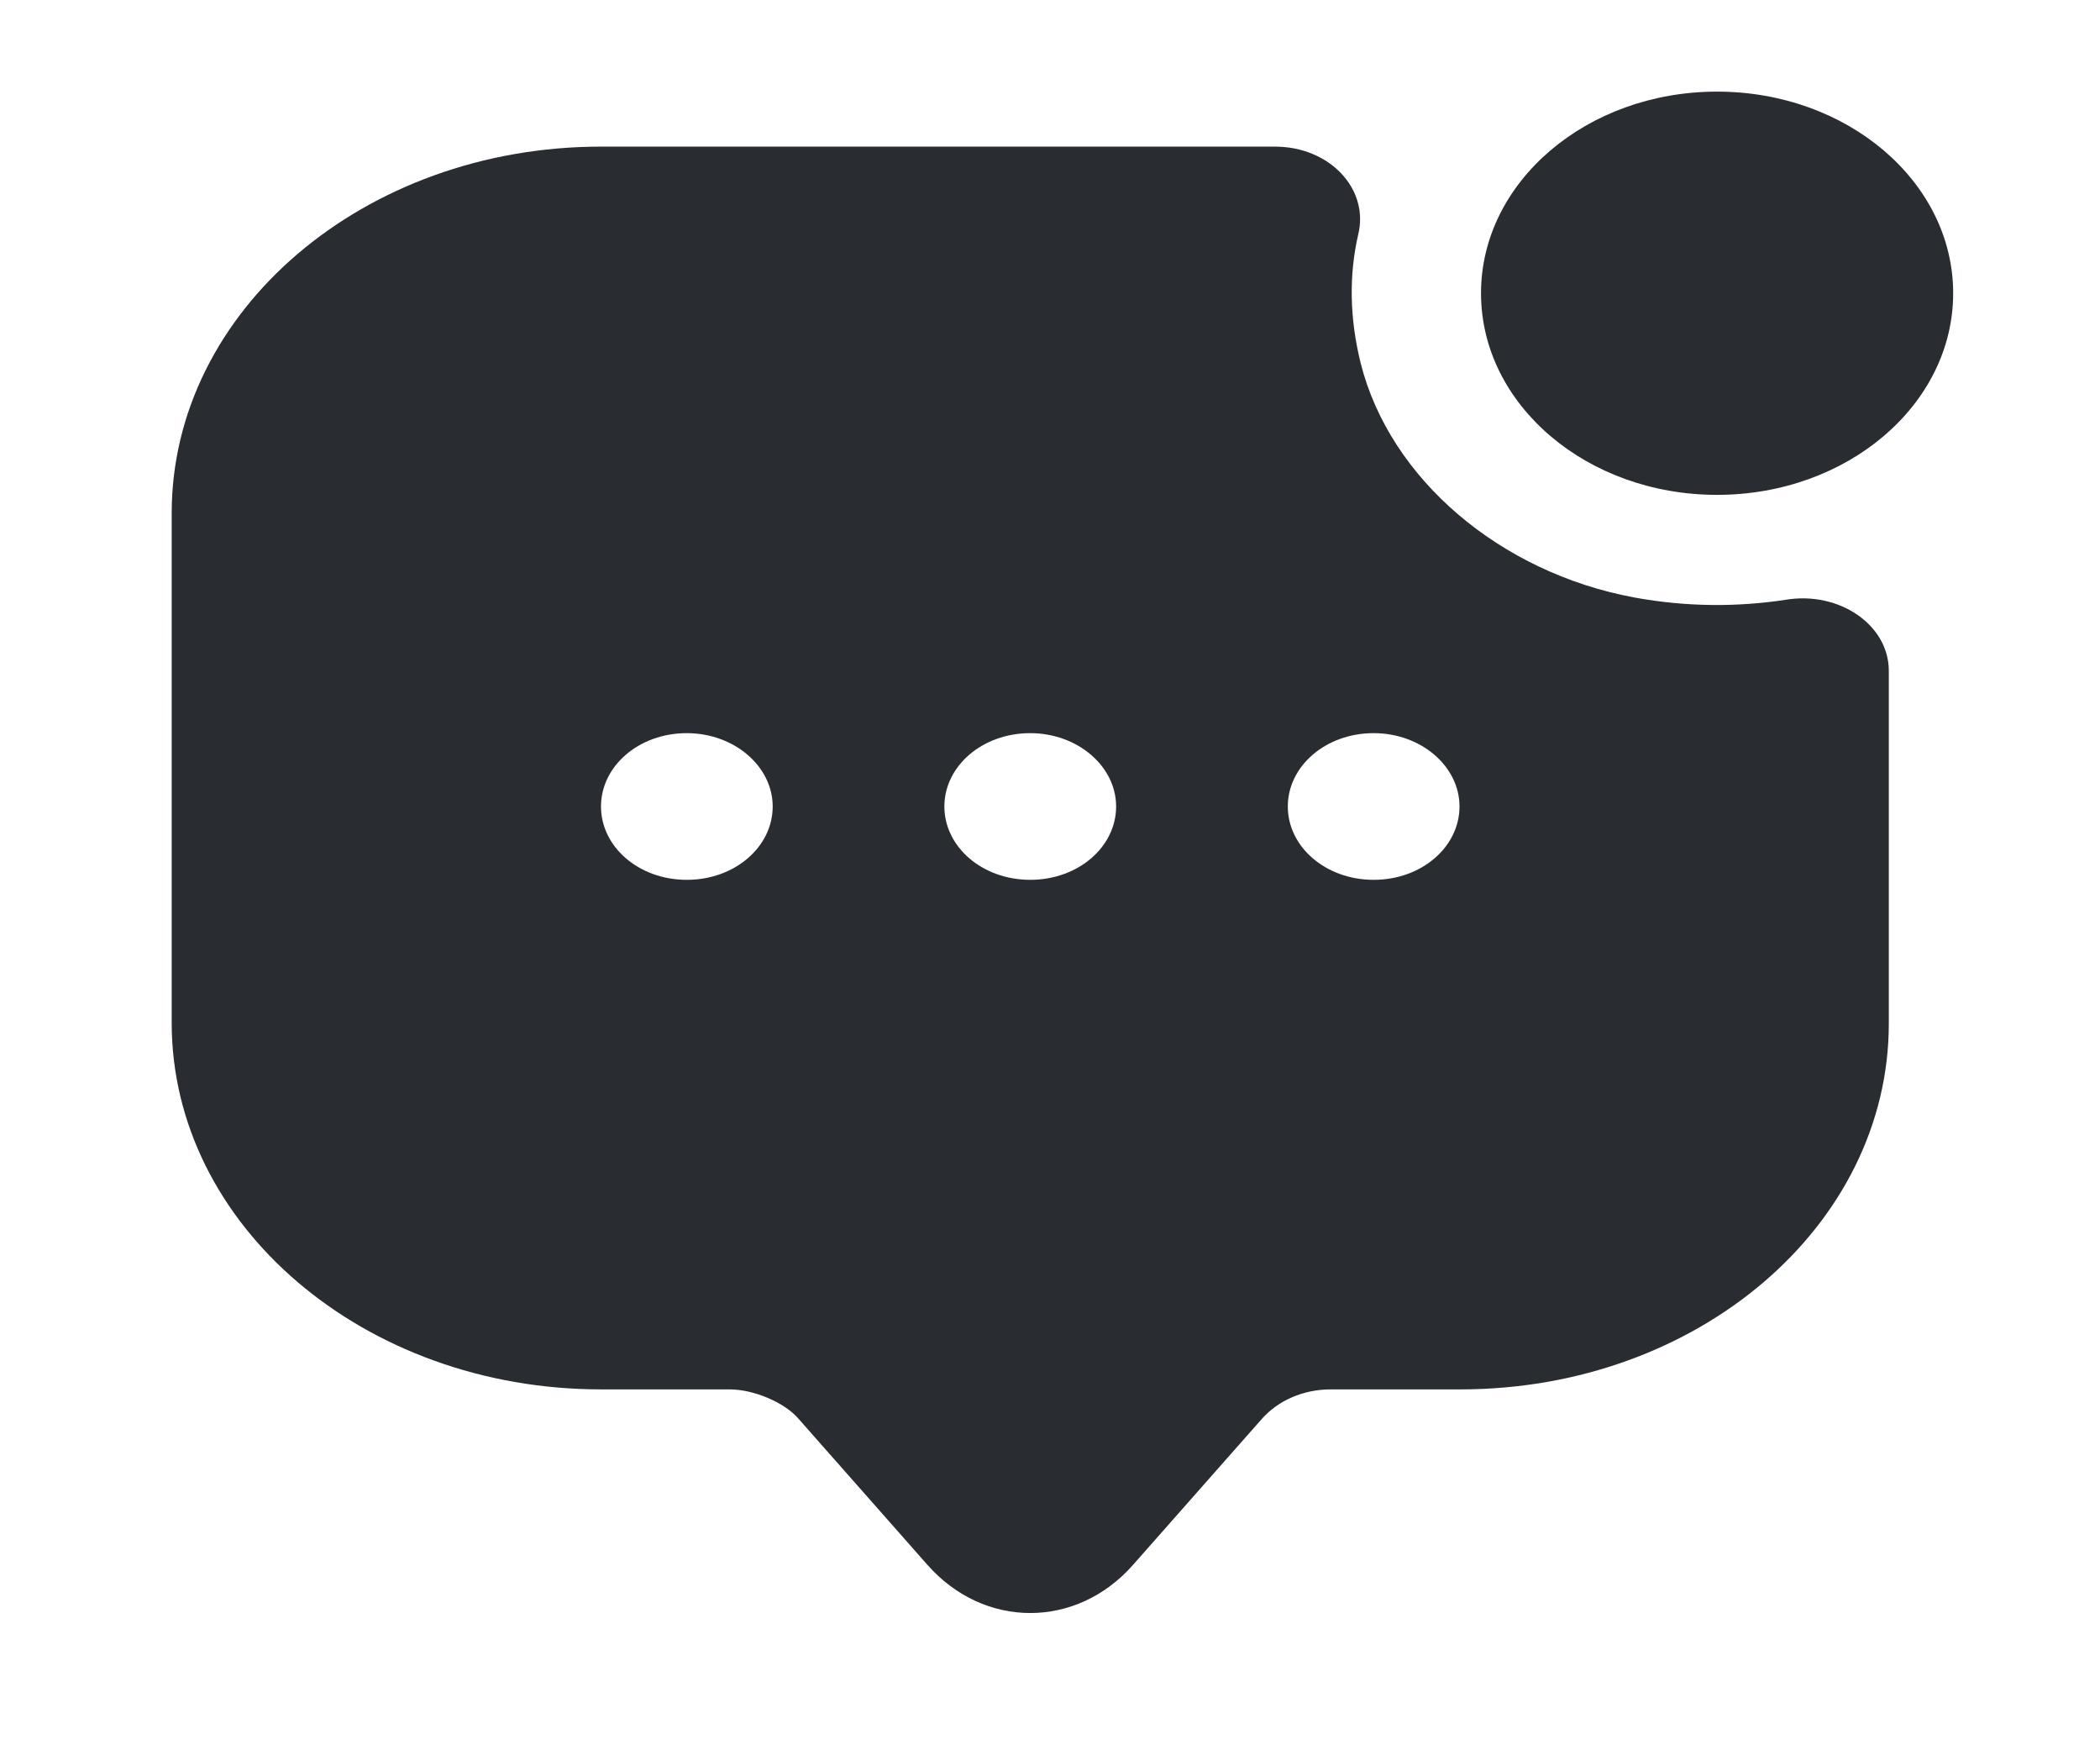 <svg width="37" height="31" viewBox="0 0 37 31" fill="none" xmlns="http://www.w3.org/2000/svg">
<path d="M30.253 8.718C32.551 8.718 34.413 7.128 34.413 5.166C34.413 3.205 32.551 1.614 30.253 1.614C27.956 1.614 26.094 3.205 26.094 5.166C26.094 7.128 27.956 8.718 30.253 8.718Z" fill="#292D32"/>
<path d="M28.801 10.527C26.426 10.088 24.49 8.434 23.976 6.406C23.779 5.618 23.764 4.856 23.93 4.133C24.127 3.332 23.431 2.583 22.463 2.583H10.589C6.414 2.583 3.025 5.476 3.025 9.041V18.018C3.025 21.583 6.414 24.477 10.589 24.477H12.858C13.281 24.477 13.826 24.709 14.068 24.993L16.337 27.564C17.335 28.701 18.969 28.701 19.967 27.564L22.236 24.993C22.524 24.671 22.962 24.477 23.447 24.477H25.731C29.906 24.477 33.279 21.596 33.279 18.031V11.818C33.279 11.005 32.401 10.411 31.464 10.566C30.616 10.695 29.724 10.695 28.801 10.527ZM12.101 15.5C11.254 15.5 10.589 14.918 10.589 14.208C10.589 13.498 11.254 12.916 12.101 12.916C12.933 12.916 13.614 13.498 13.614 14.208C13.614 14.918 12.948 15.5 12.101 15.5ZM18.152 15.5C17.305 15.5 16.639 14.918 16.639 14.208C16.639 13.498 17.305 12.916 18.152 12.916C18.984 12.916 19.665 13.498 19.665 14.208C19.665 14.918 18.999 15.5 18.152 15.5ZM24.203 15.5C23.356 15.5 22.69 14.918 22.69 14.208C22.69 13.498 23.356 12.916 24.203 12.916C25.035 12.916 25.715 13.498 25.715 14.208C25.715 14.918 25.05 15.5 24.203 15.5Z" fill="#292D32"/>
</svg>
